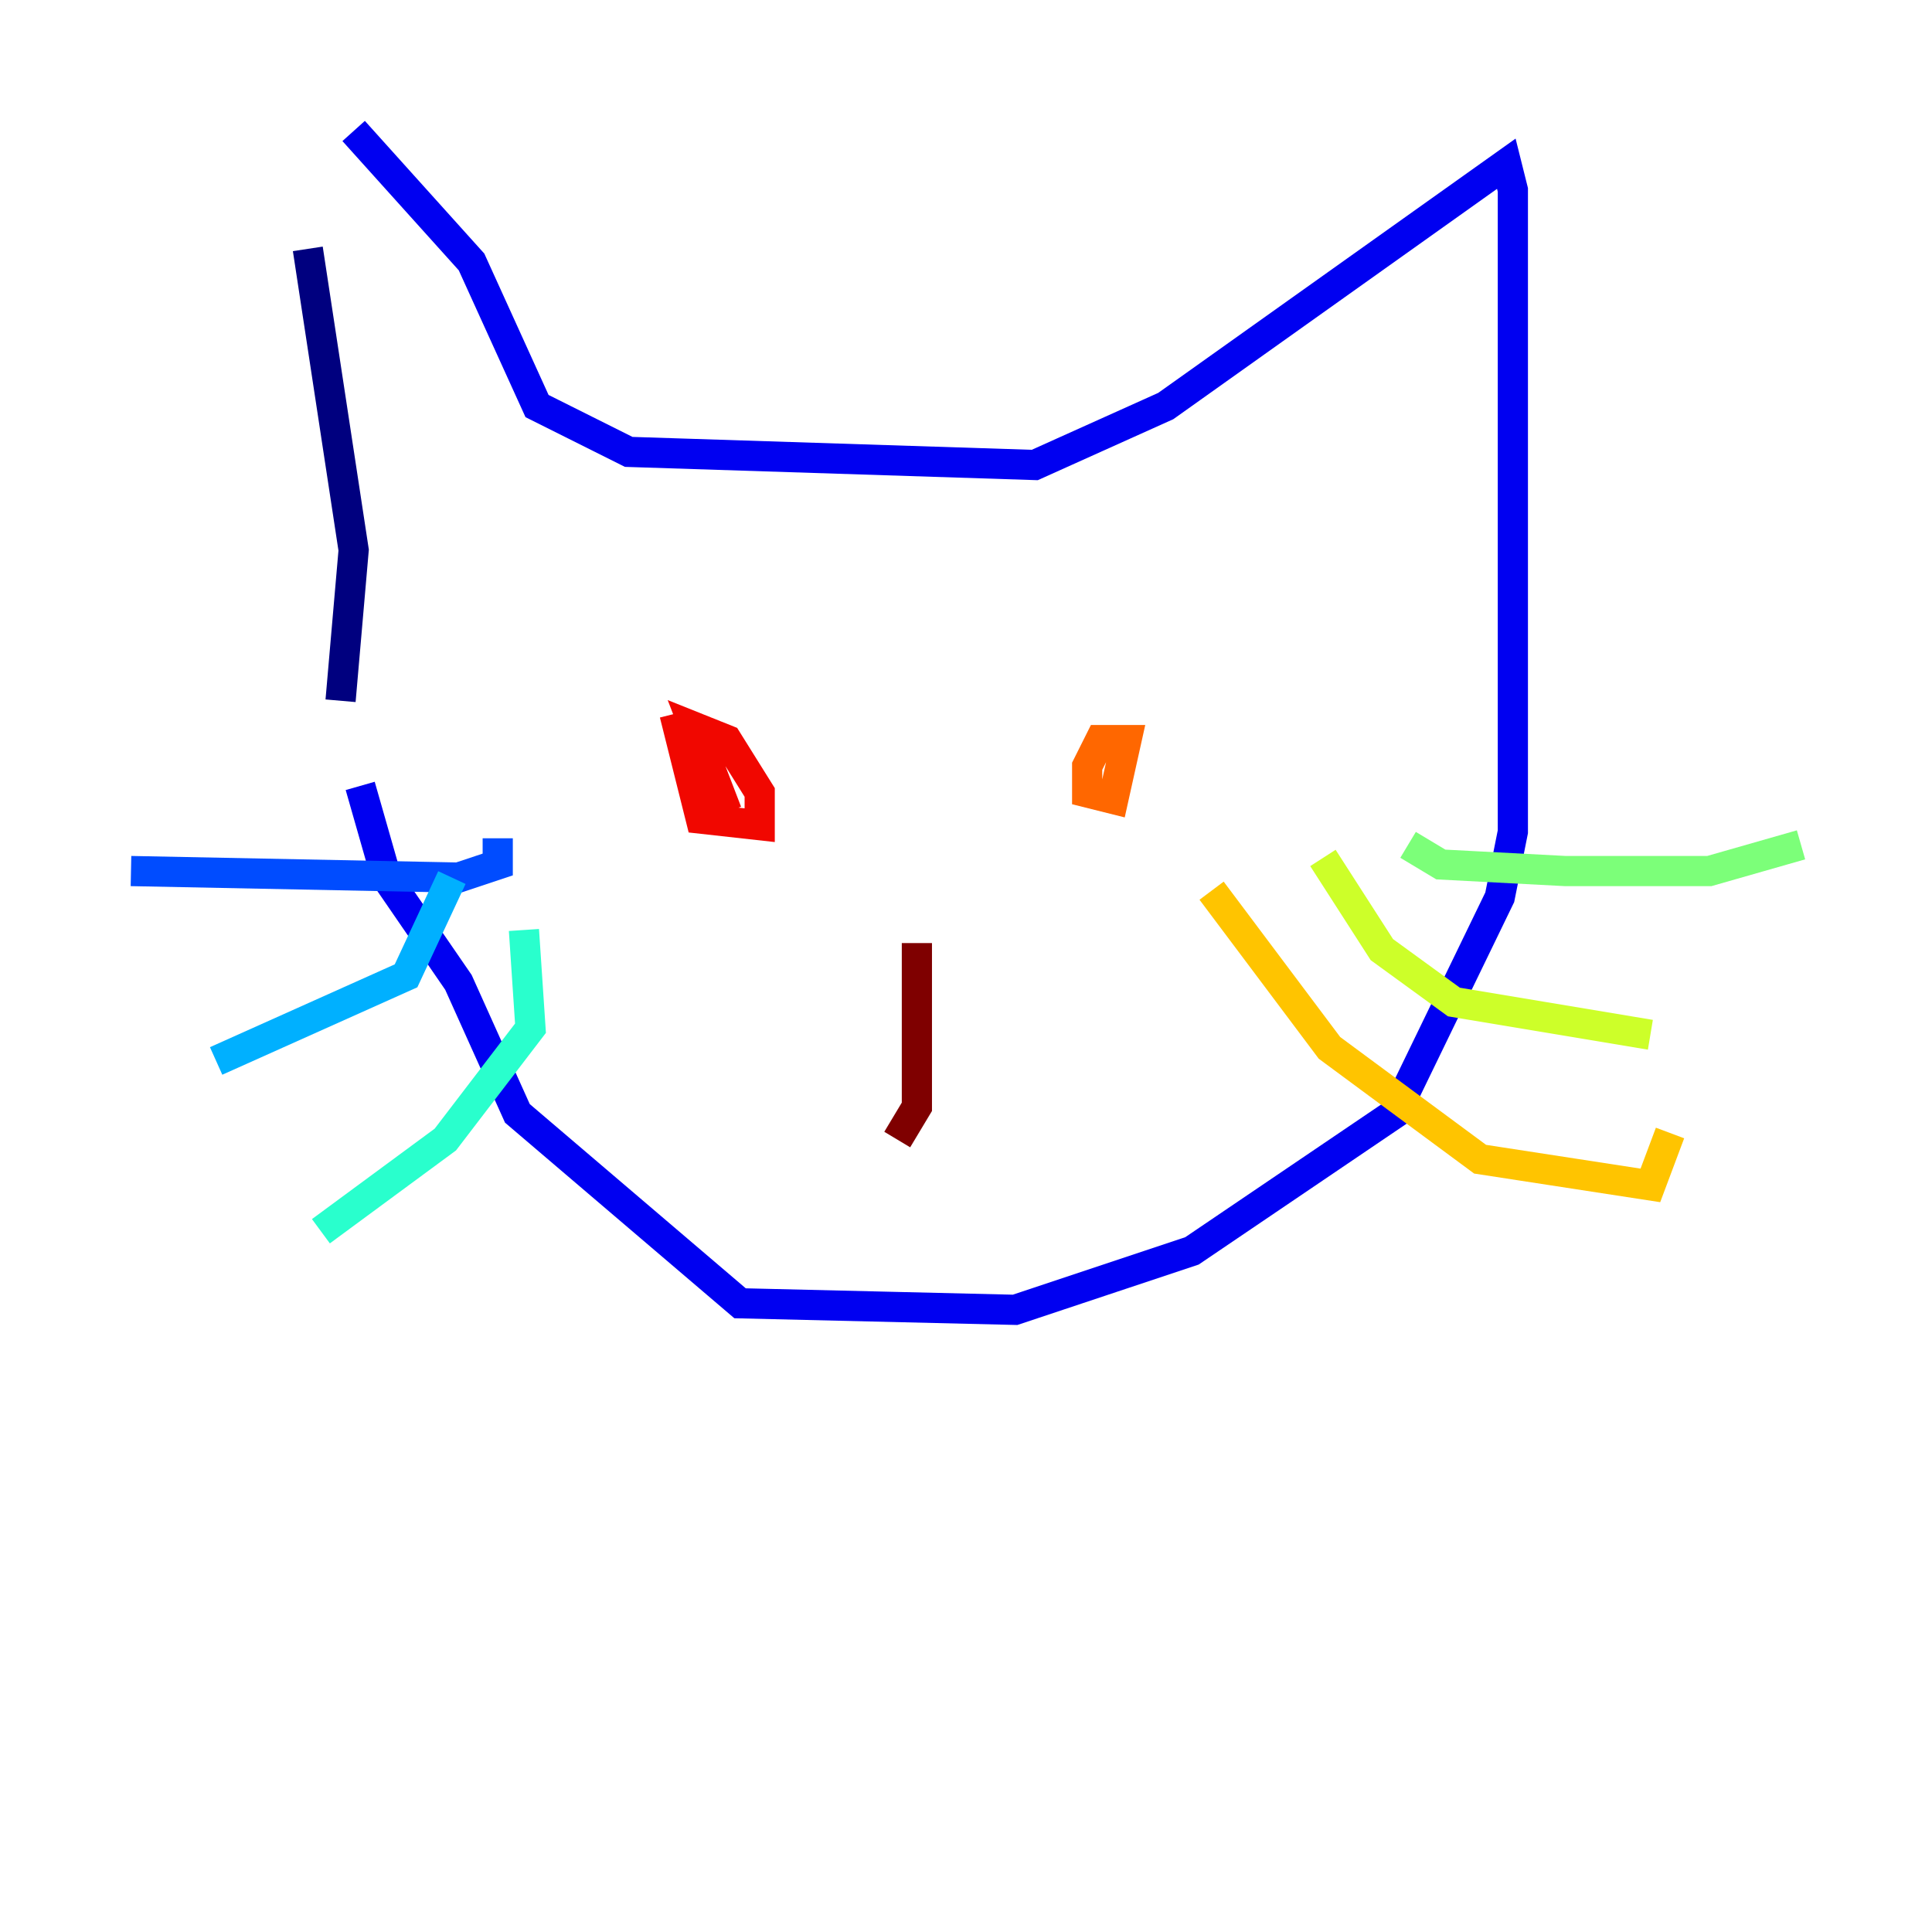 <?xml version="1.0" encoding="utf-8" ?>
<svg baseProfile="tiny" height="128" version="1.2" viewBox="0,0,128,128" width="128" xmlns="http://www.w3.org/2000/svg" xmlns:ev="http://www.w3.org/2001/xml-events" xmlns:xlink="http://www.w3.org/1999/xlink"><defs /><polyline fill="none" points="20.393,16.488 23.43,36.447 22.563,46.427" stroke="#00007f" stroke-width="2" /><polyline fill="none" points="23.43,8.678 31.241,17.356 35.58,26.902 41.654,29.939 68.556,30.807 77.234,26.902 99.797,10.848 100.231,12.583 100.231,55.105 99.363,59.444 92.42,73.763 78.969,82.875 67.254,86.78 49.031,86.346 34.278,73.763 30.373,65.085 25.6,58.142 23.864,52.068" stroke="#0000f1" stroke-width="2" /><polyline fill="none" points="32.976,55.539 32.976,57.275 30.373,58.142 8.678,57.709" stroke="#004cff" stroke-width="2" /><polyline fill="none" points="29.939,58.142 26.902,64.651 14.319,70.291" stroke="#00b0ff" stroke-width="2" /><polyline fill="none" points="34.712,61.614 35.146,68.122 29.505,75.498 21.261,81.573" stroke="#29ffcd" stroke-width="2" /><polyline fill="none" points="93.288,55.973 95.458,57.275 103.702,57.709 113.248,57.709 119.322,55.973" stroke="#7cff79" stroke-width="2" /><polyline fill="none" points="87.647,56.841 91.552,62.915 96.325,66.386 109.342,68.556" stroke="#cdff29" stroke-width="2" /><polyline fill="none" points="80.271,59.01 88.081,69.424 98.061,76.8 109.342,78.536 110.644,75.064" stroke="#ffc400" stroke-width="2" /><polyline fill="none" points="74.63,49.031 72.895,49.031 72.027,50.766 72.027,52.502 73.763,52.936 74.63,49.031 72.895,49.031" stroke="#ff6700" stroke-width="2" /><polyline fill="none" points="44.691,47.295 46.427,54.237 50.332,54.671 50.332,52.502 48.163,49.031 45.993,48.163 48.163,53.803" stroke="#f10700" stroke-width="2" /><polyline fill="none" points="60.746,62.481 60.746,73.329 59.444,75.498" stroke="#7f0000" stroke-width="2" /></svg>